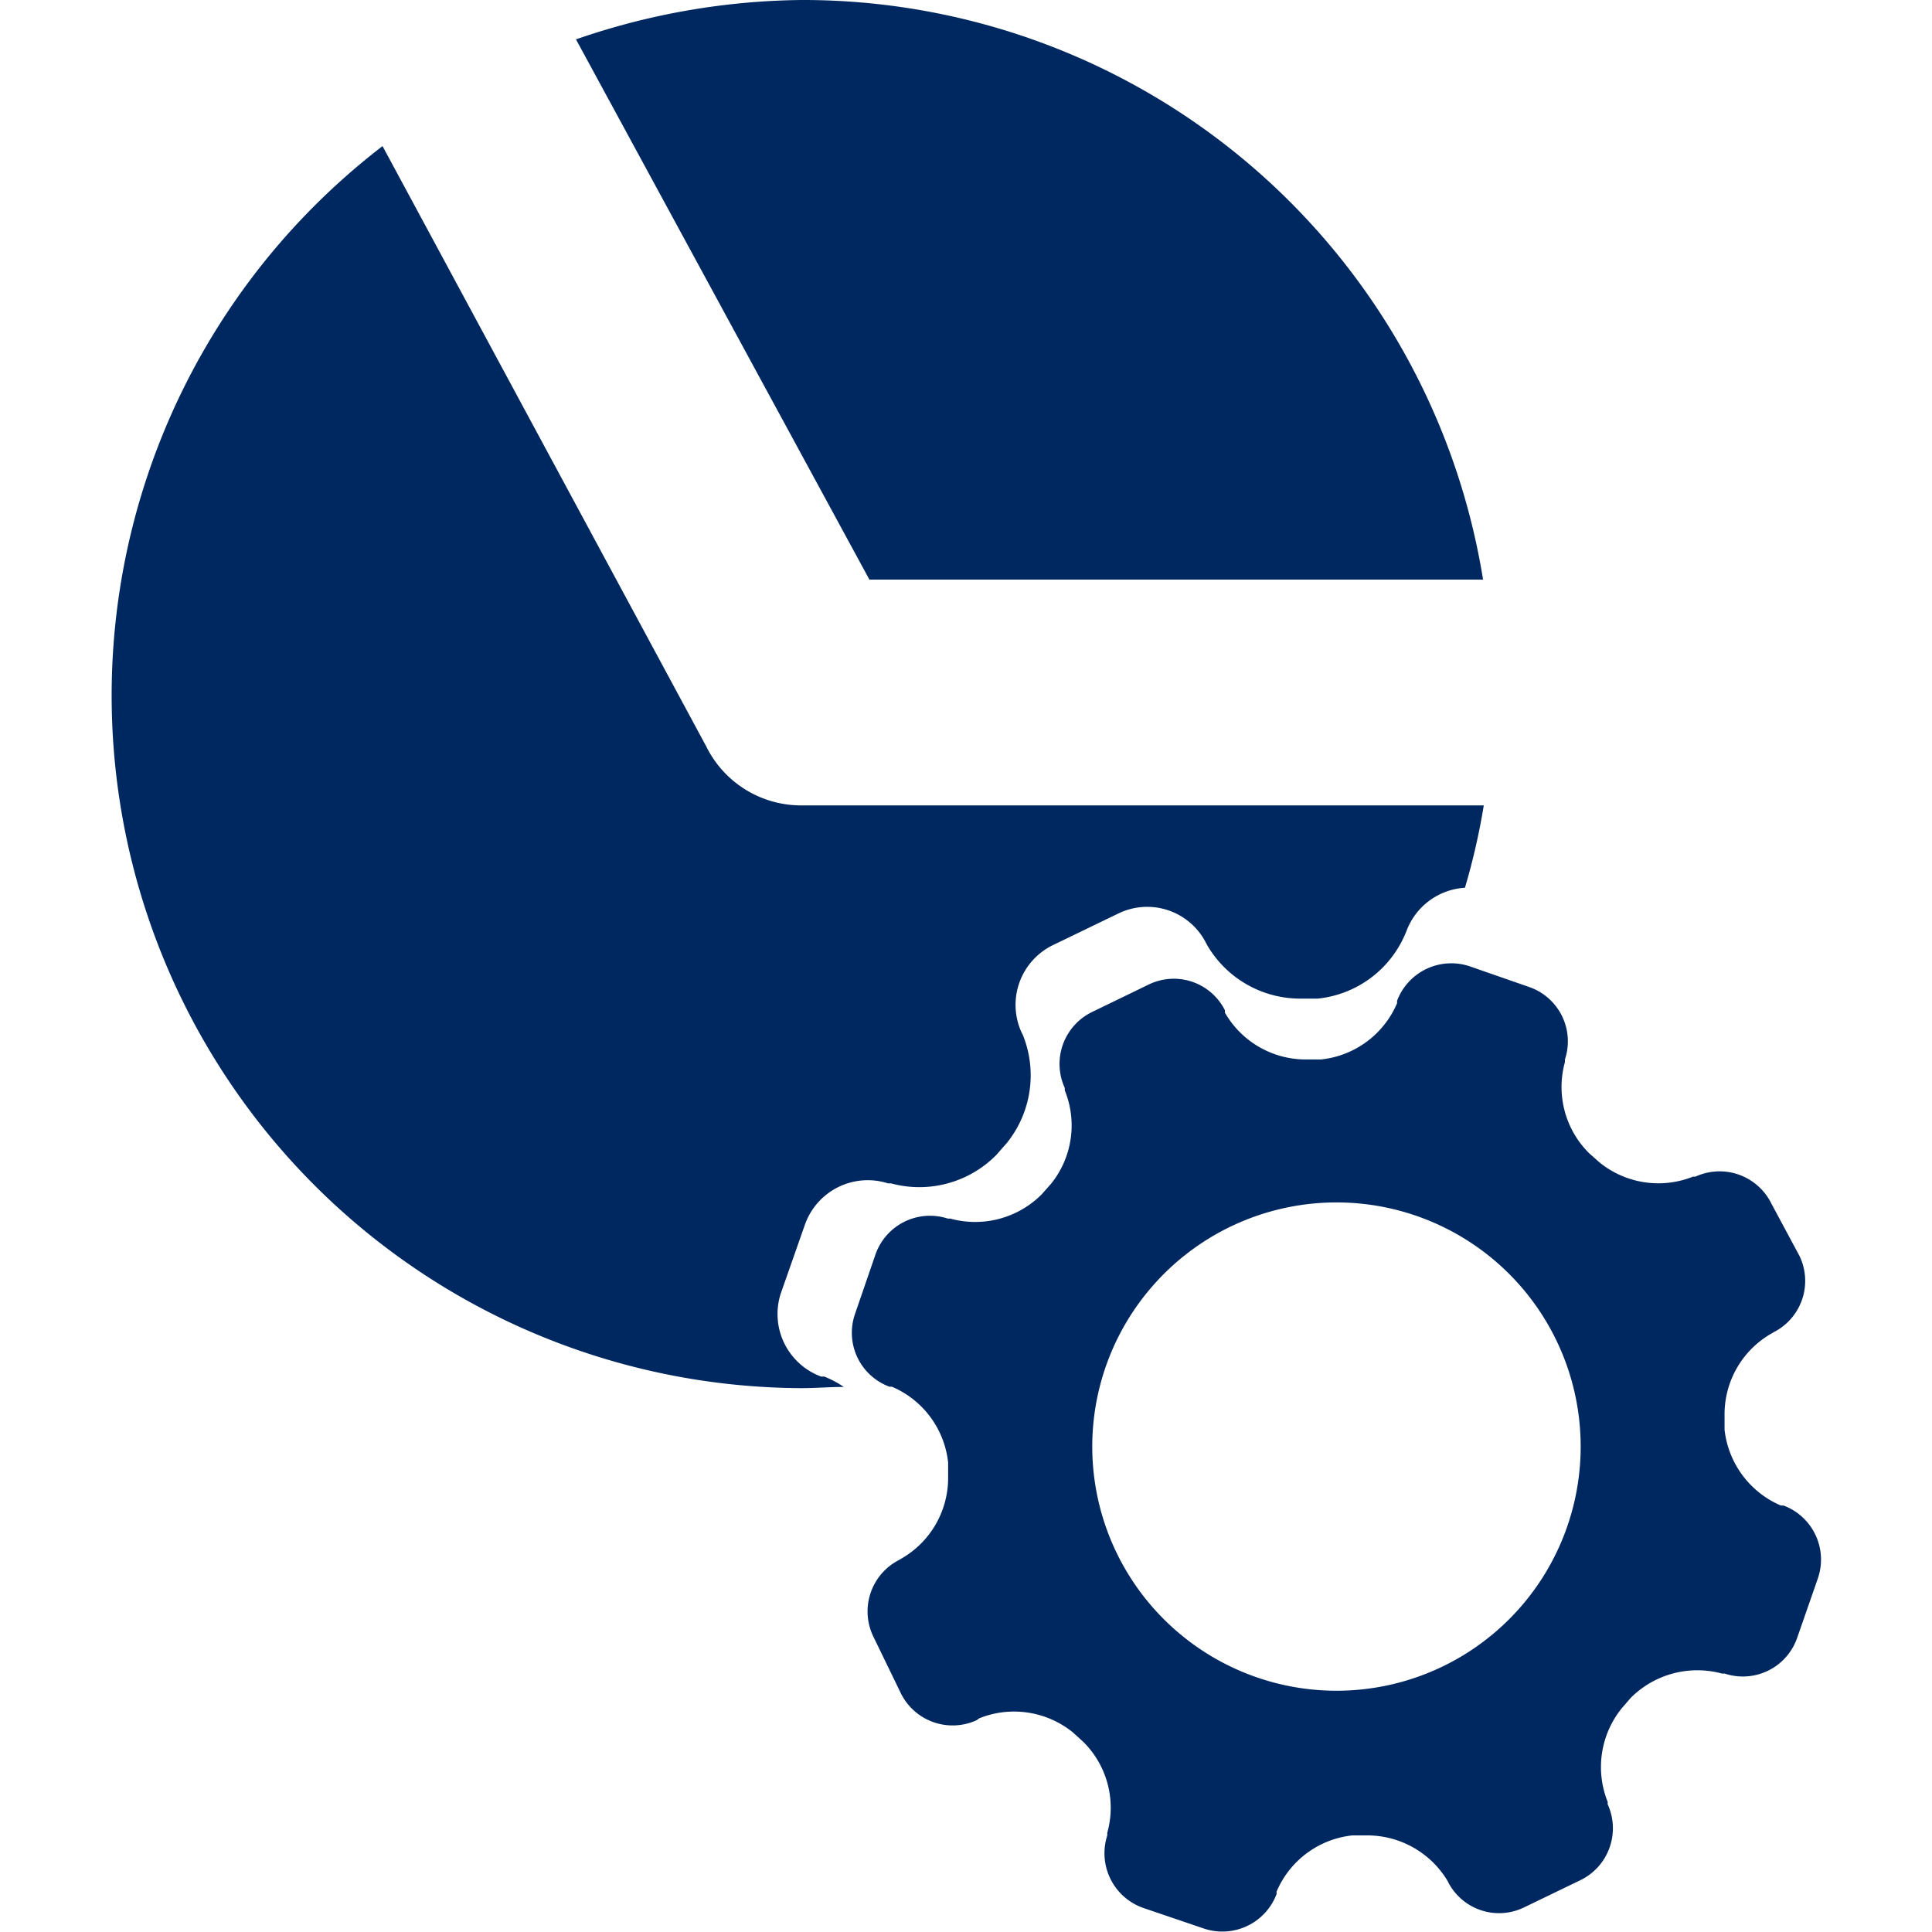 <svg id="Layer_1" data-name="Layer 1" xmlns="http://www.w3.org/2000/svg" viewBox="0 0 80 80"><defs><style>.cls-1{fill:#002860;}</style></defs><title>gap analysis</title><path class="cls-1" d="M62.92,24h0l0,.16Z"/><path class="cls-1" d="M61.41,24A28.53,28.53,0,0,0,33.17,0a29.38,29.38,0,0,0-9.32,1.63L36,24Z"/><path class="cls-1" d="M61.44,33.35a27.66,27.66,0,0,1-.78,3.41,2.76,2.76,0,0,0-2.42,1.79l-.05.12a4.43,4.43,0,0,1-3.62,2.68l-.67,0A4.46,4.46,0,0,1,50,39.16l-.06-.11a2.73,2.73,0,0,0-3.64-1.22l-2.71,1.31a2.75,2.75,0,0,0-1.29,3.61l.06.12a4.47,4.47,0,0,1-.67,4.46l-.44.5A4.48,4.48,0,0,1,36.89,49L36.77,49a2.76,2.76,0,0,0-3.44,1.71l-1,2.85A2.76,2.76,0,0,0,34,57l.13,0a4.23,4.23,0,0,1,.81.43c-.58,0-1.17.05-1.76.05A28.68,28.68,0,0,1,15.84,6.05L29.24,30.9a4.38,4.38,0,0,0,3.92,2.45Z"/><path class="cls-1" d="M40.44,71.23a2.39,2.39,0,0,1-3.14-1.12l-1.14-2.35a2.39,2.39,0,0,1,1.06-3.16l.1-.06a3.85,3.85,0,0,0,1.94-3.39l0-.59a3.86,3.86,0,0,0-2.33-3.14l-.1,0a2.38,2.38,0,0,1-1.43-3l.85-2.47a2.39,2.39,0,0,1,3-1.49l.1,0a3.89,3.89,0,0,0,3.78-1l.39-.44a3.85,3.85,0,0,0,.57-3.87l0-.1a2.39,2.39,0,0,1,1.12-3.14l2.35-1.14a2.37,2.37,0,0,1,3.16,1.06l0,.1a3.86,3.86,0,0,0,3.4,1.94l.58,0a3.86,3.86,0,0,0,3.15-2.33l0-.1a2.4,2.4,0,0,1,3-1.43l2.47.86a2.38,2.38,0,0,1,1.48,3l0,.11a3.86,3.86,0,0,0,1,3.77l.44.39a3.87,3.87,0,0,0,3.87.58l.1,0a2.39,2.39,0,0,1,3.14,1.12L74.51,52a2.38,2.38,0,0,1-1.06,3.16l-.1.06a3.85,3.85,0,0,0-1.94,3.39l0,.59a3.88,3.88,0,0,0,2.33,3.14l.11,0a2.39,2.39,0,0,1,1.43,3l-.86,2.47a2.38,2.38,0,0,1-3,1.49l-.11,0a3.9,3.9,0,0,0-3.78,1l-.38.44a3.87,3.87,0,0,0-.58,3.87l0,.1a2.39,2.39,0,0,1-1.12,3.14l-2.36,1.14A2.37,2.37,0,0,1,60,78l-.05-.1A3.88,3.88,0,0,0,56.58,76L56,76a3.85,3.85,0,0,0-3.14,2.33l0,.1a2.4,2.4,0,0,1-3,1.43L47.33,79a2.4,2.4,0,0,1-1.48-3l0-.11a3.84,3.84,0,0,0-1-3.77l-.43-.39a3.87,3.87,0,0,0-3.87-.58Zm8.19-3.77a10.11,10.11,0,1,0-.85-14.27A10.1,10.1,0,0,0,48.63,67.46Z"/></svg>